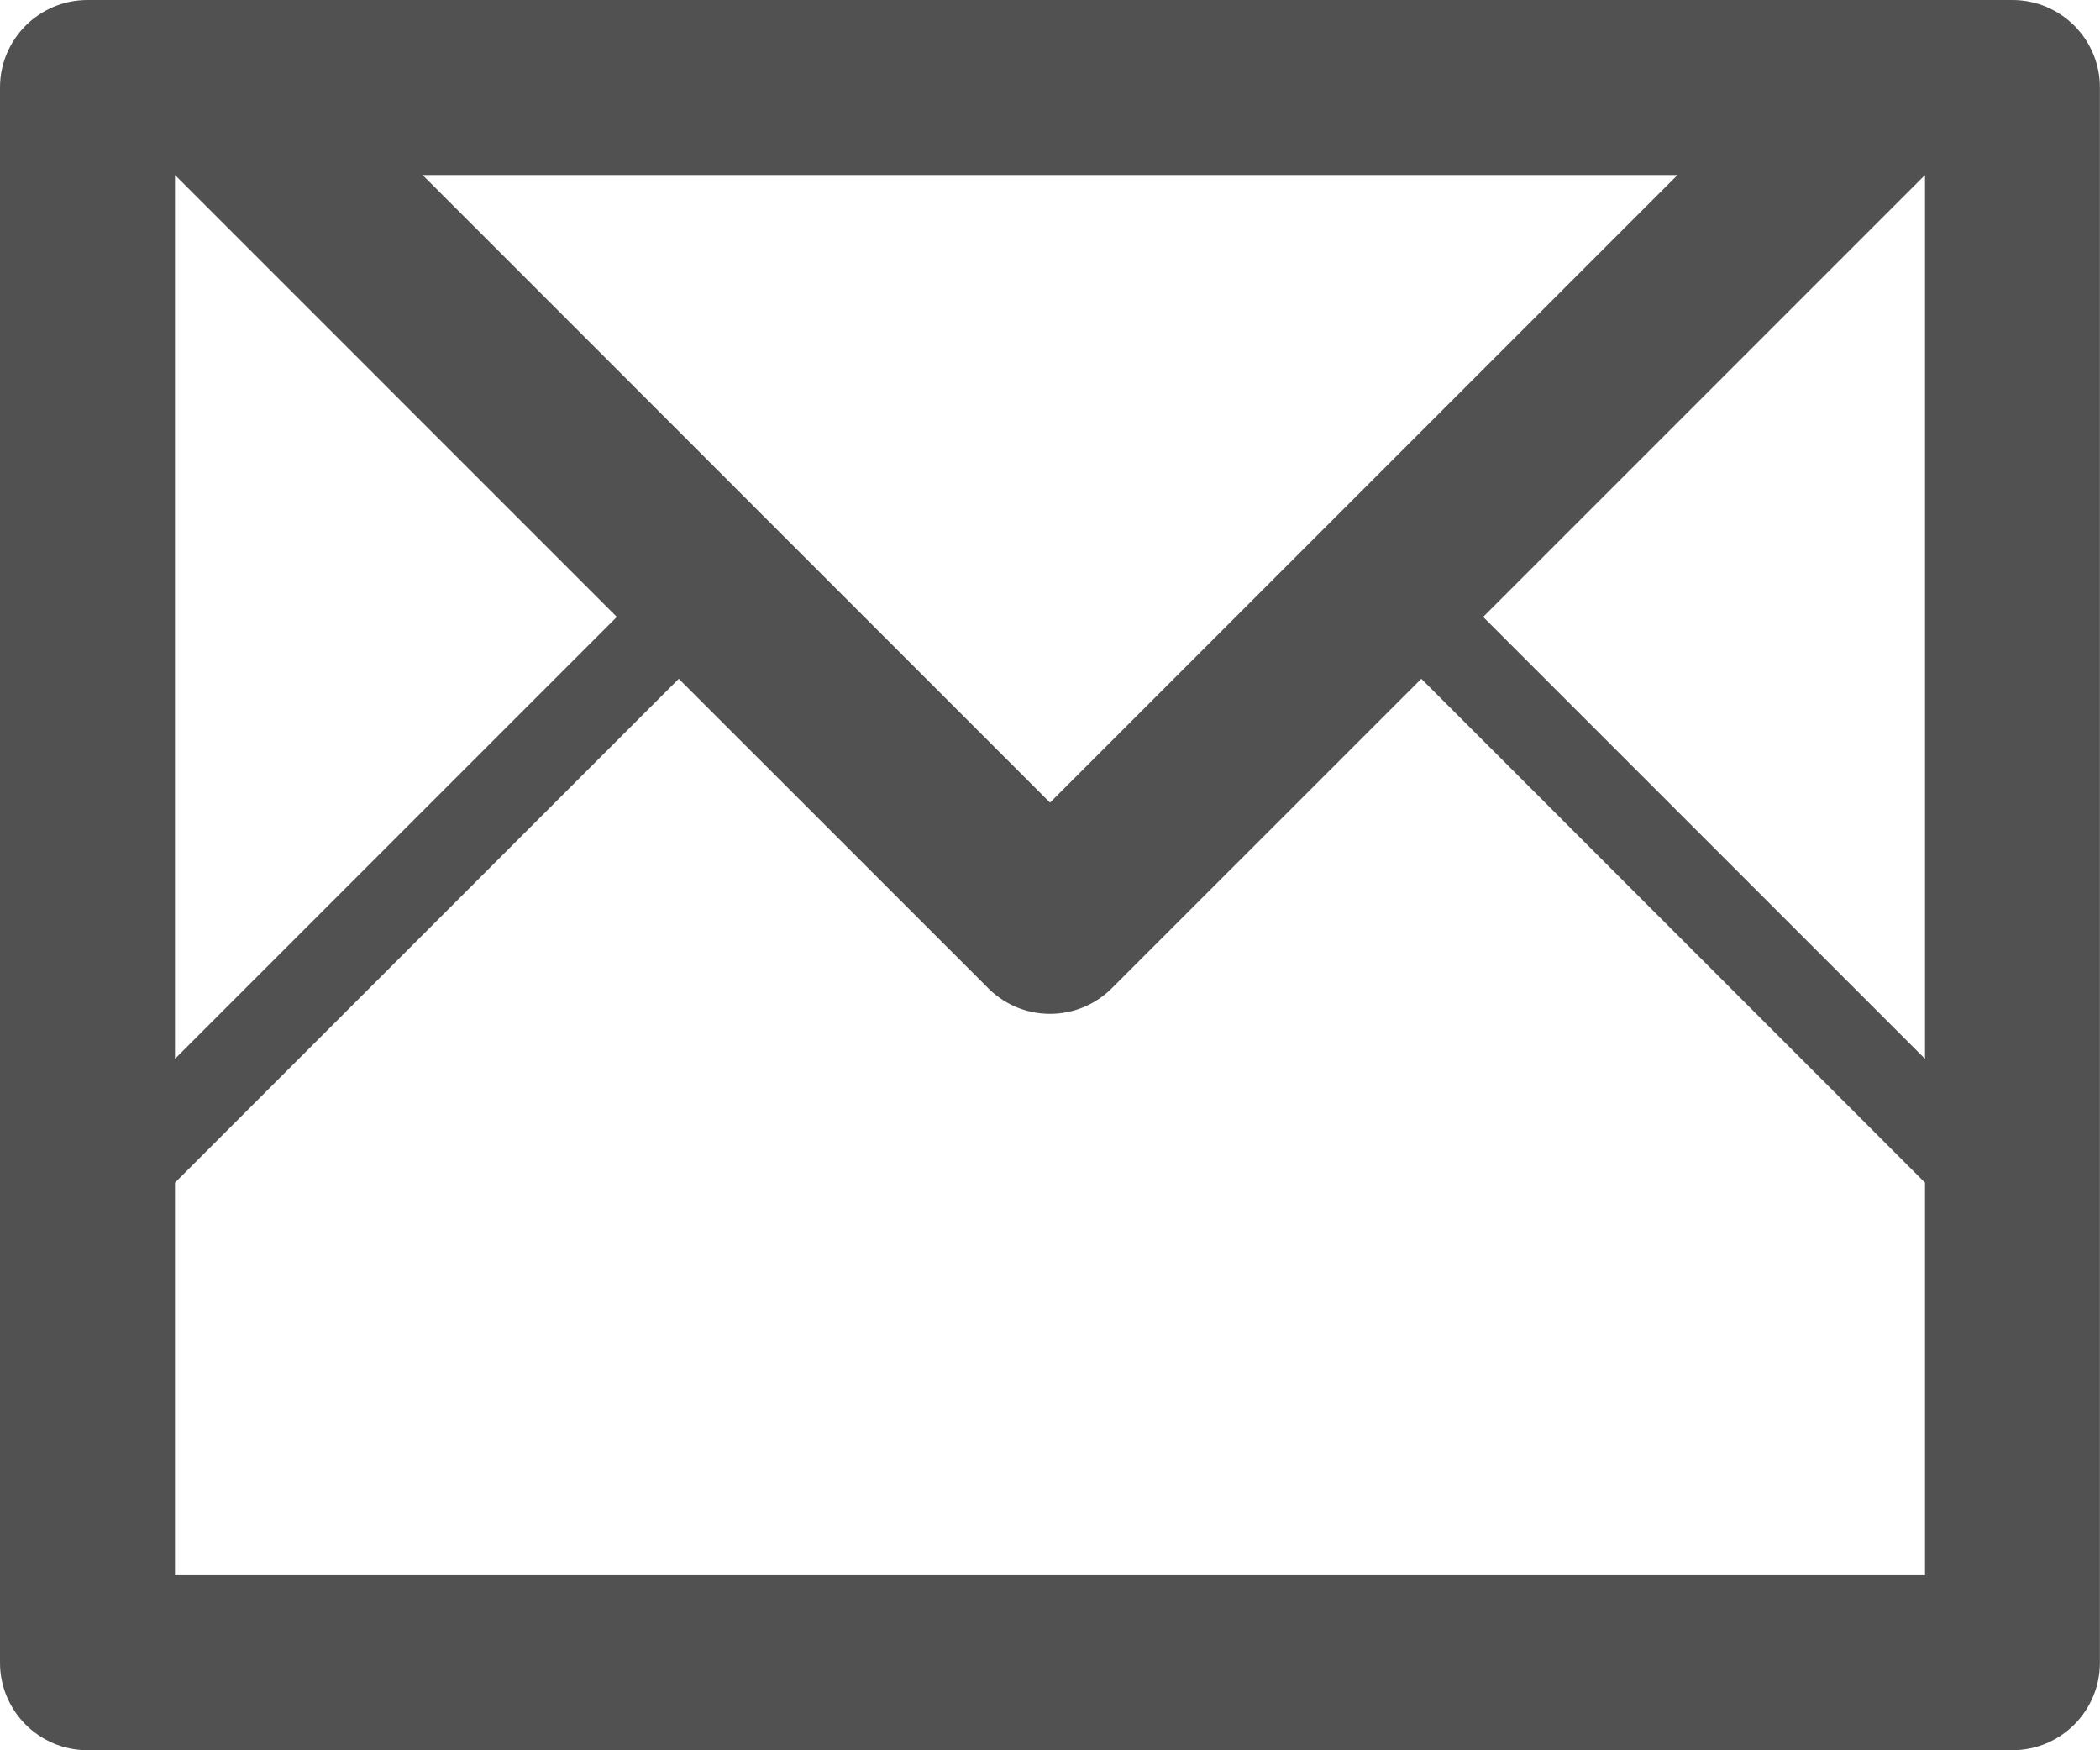 <svg xmlns="http://www.w3.org/2000/svg" width="24.002" height="20.001" viewBox="0 0 24.002 20.001"><path fill-rule="evenodd" clip-rule="evenodd" fill="#515151" d="M1 20.001c-.552 0-1-.448-1-1V1c0-.552.448-1 1-1h22.001c.552 0 1 .448 1 1v18.001c0 .552-.448 1-1 1H1zm21.002-2v-4.486c-1.919-1.919-3.838-3.838-5.757-5.758l-3.537 3.536c-.181.181-.431.293-.707.293-.288 0-.546-.122-.729-.316L7.758 7.757 2 13.515v4.486h20.002zm0-5.901V2l-5.05 5.05c1.683 1.683 3.366 3.367 5.05 5.05zM2 2v10.1c1.683-1.683 3.367-3.366 5.05-5.05L2 2zm17.173 0H4.83c2.391 2.391 4.781 4.781 7.171 7.172L19.173 2z"/></svg>